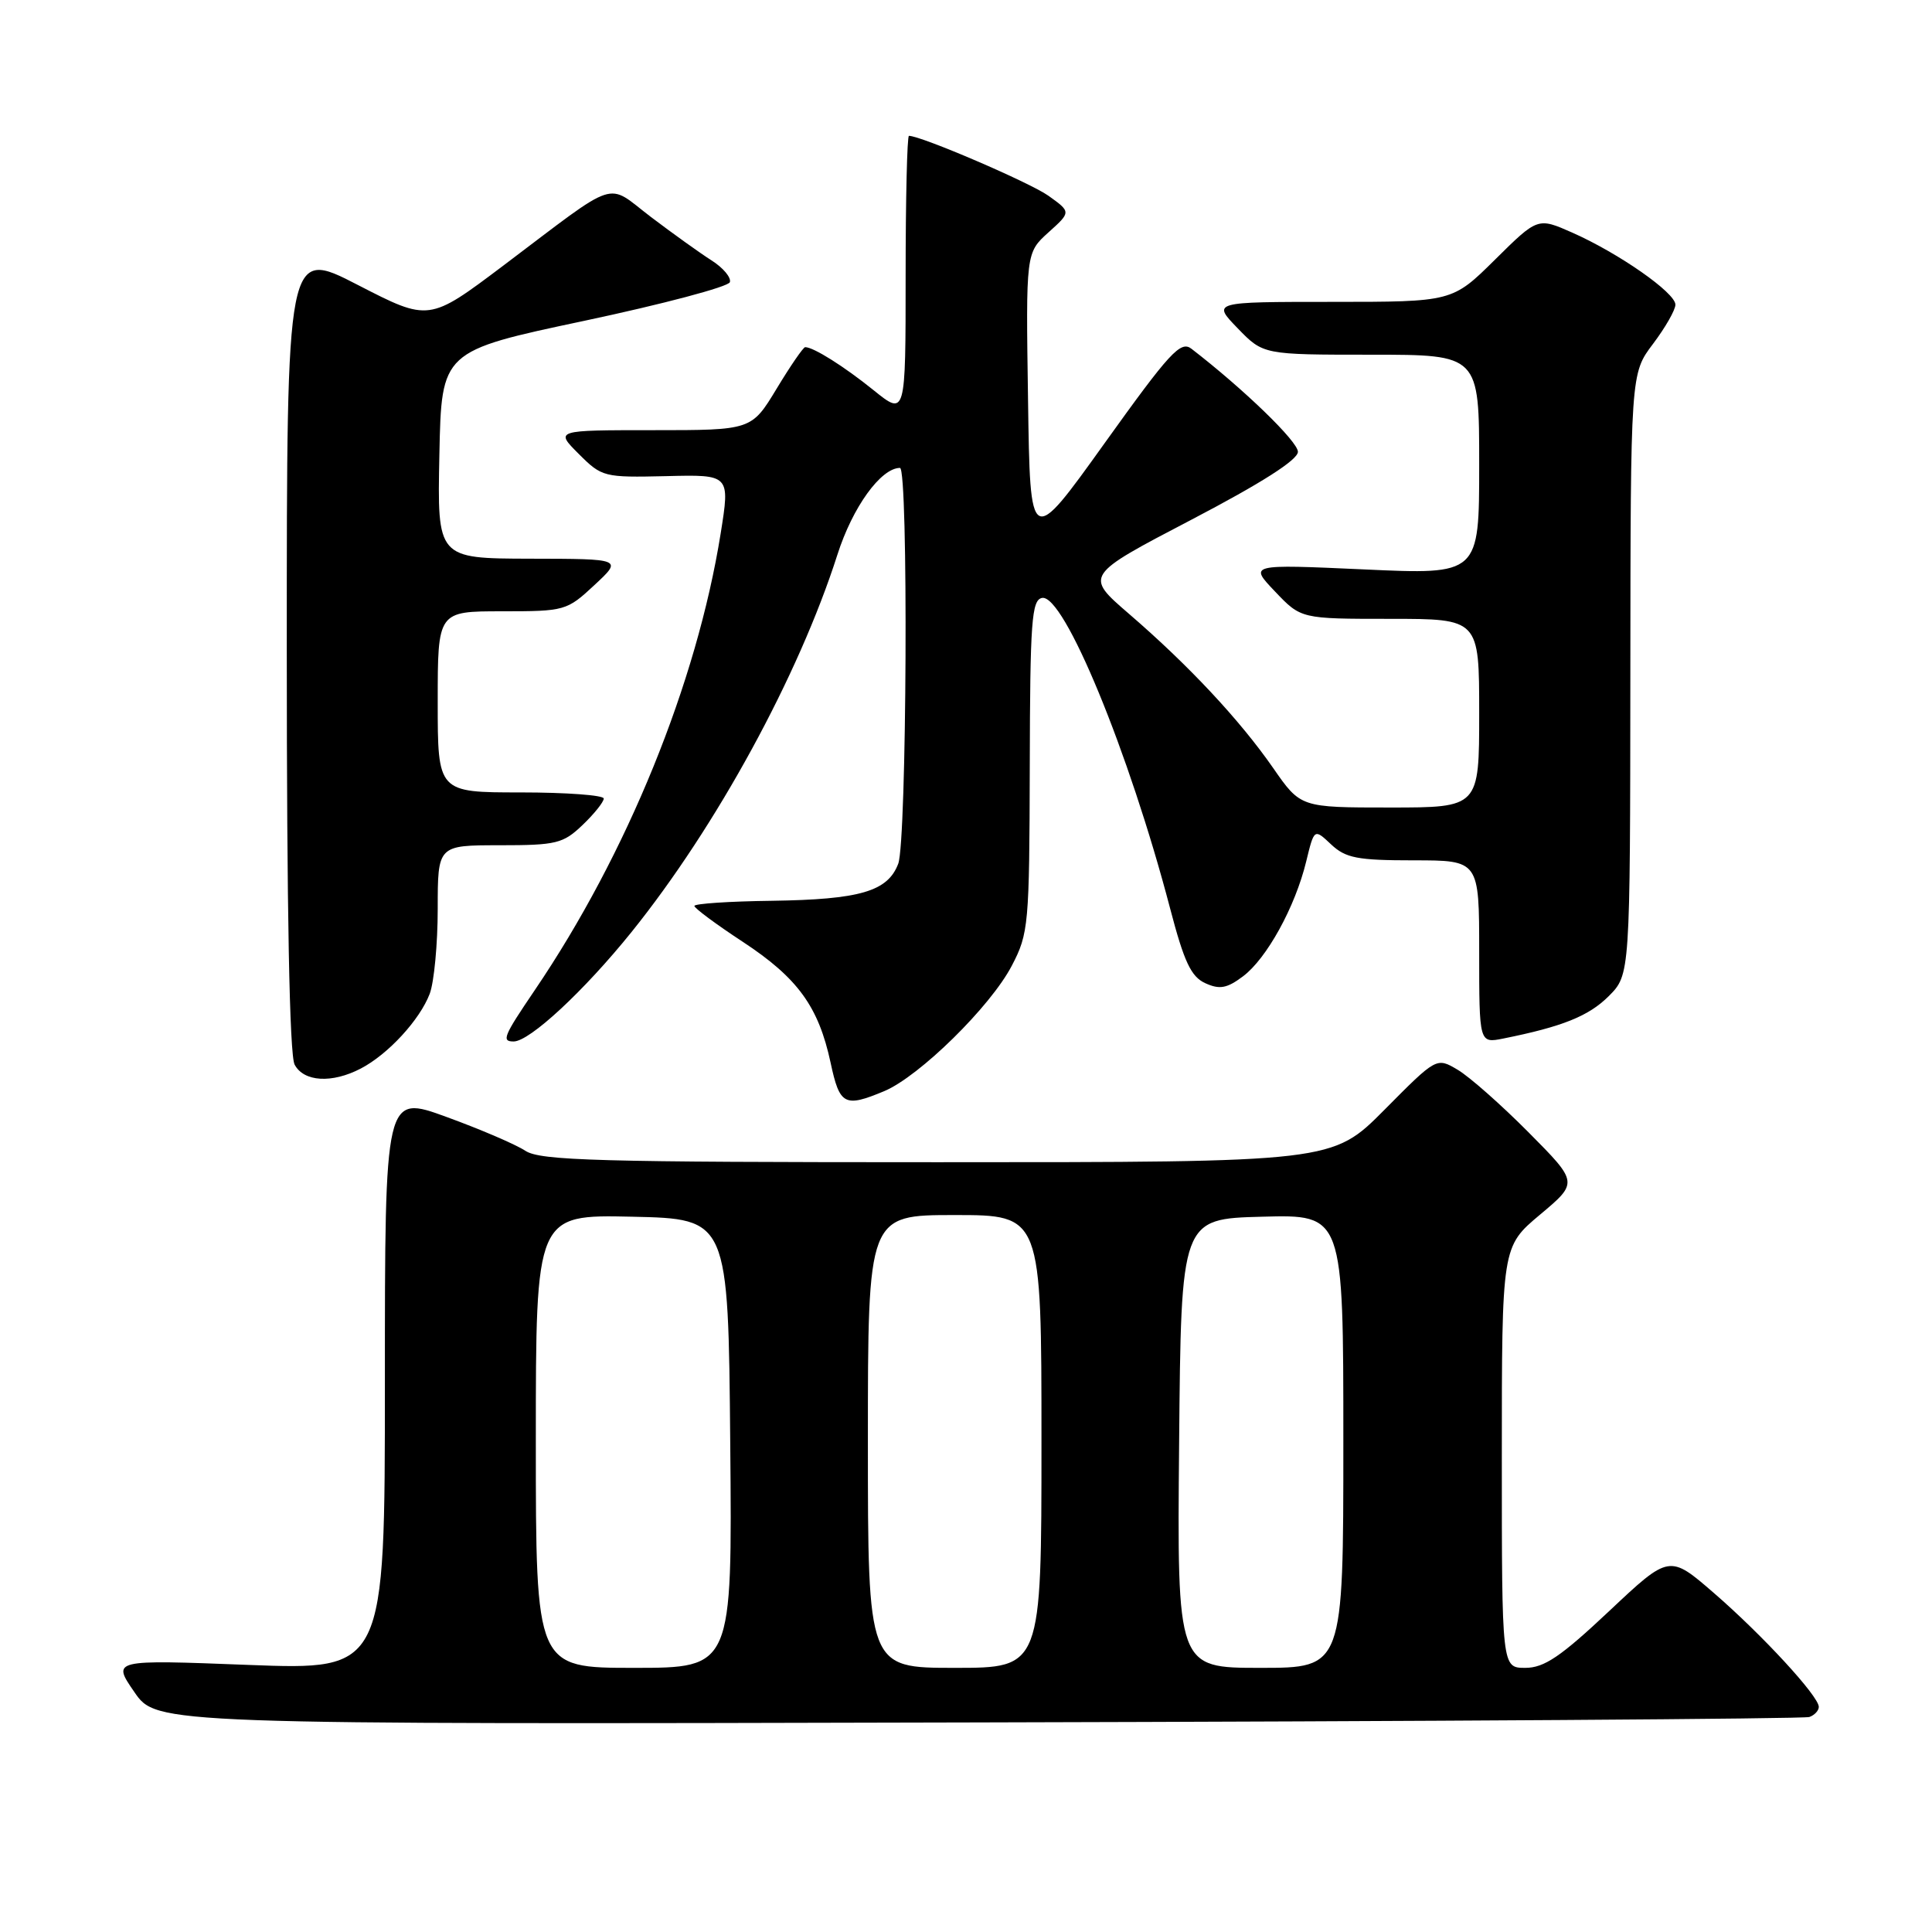 <?xml version="1.0" encoding="UTF-8" standalone="no"?>
<!DOCTYPE svg PUBLIC "-//W3C//DTD SVG 1.1//EN" "http://www.w3.org/Graphics/SVG/1.1/DTD/svg11.dtd" >
<svg xmlns="http://www.w3.org/2000/svg" xmlns:xlink="http://www.w3.org/1999/xlink" version="1.1" viewBox="0 0 256 256">
 <g >
 <path fill="currentColor"
d=" M 239.75 227.51 C 240.44 227.27 241.00 226.66 241.00 226.17 C 241.00 224.76 233.56 216.68 227.11 211.09 C 221.20 205.97 221.20 205.97 213.21 213.49 C 206.80 219.52 204.61 221.00 202.11 221.00 C 199.00 221.00 199.00 221.00 199.00 193.09 C 199.00 165.19 199.00 165.19 204.07 160.94 C 209.14 156.69 209.14 156.69 202.55 150.05 C 198.92 146.39 194.69 142.66 193.15 141.75 C 190.35 140.09 190.35 140.09 183.45 147.05 C 176.55 154.00 176.55 154.00 124.24 154.00 C 79.23 154.00 71.61 153.79 69.62 152.49 C 68.35 151.65 63.64 149.63 59.16 148.00 C 51.00 145.02 51.00 145.02 51.00 183.16 C 51.00 221.30 51.00 221.30 32.92 220.61 C 14.84 219.91 14.84 219.91 17.80 224.20 C 20.75 228.50 20.75 228.50 129.63 228.23 C 189.51 228.09 239.06 227.76 239.75 227.51 Z  M 117.17 144.58 C 121.83 142.62 131.25 133.37 134.07 127.96 C 136.30 123.70 136.40 122.54 136.45 101.52 C 136.49 82.35 136.70 79.50 138.07 79.23 C 140.96 78.66 149.60 99.61 155.04 120.35 C 156.90 127.46 157.82 129.42 159.71 130.28 C 161.60 131.14 162.57 130.97 164.69 129.38 C 167.84 127.03 171.62 120.17 173.08 114.14 C 174.14 109.78 174.14 109.78 176.38 111.89 C 178.31 113.70 179.85 114.00 187.31 114.00 C 196.00 114.00 196.00 114.00 196.00 126.12 C 196.00 138.25 196.00 138.25 199.20 137.61 C 207.03 136.04 210.51 134.64 213.16 132.00 C 216.00 129.15 216.00 129.15 216.03 89.33 C 216.06 49.50 216.06 49.50 219.03 45.57 C 220.66 43.41 222.00 41.07 222.00 40.37 C 222.00 38.79 214.49 33.55 208.35 30.83 C 203.76 28.80 203.76 28.80 198.10 34.40 C 192.44 40.00 192.44 40.00 176.52 40.00 C 160.61 40.00 160.61 40.00 164.00 43.50 C 167.39 47.00 167.39 47.00 181.70 47.00 C 196.00 47.00 196.00 47.00 196.00 61.57 C 196.00 76.15 196.00 76.15 180.75 75.45 C 165.50 74.76 165.50 74.76 168.95 78.38 C 172.39 82.00 172.39 82.00 184.20 82.00 C 196.00 82.00 196.00 82.00 196.00 94.50 C 196.00 107.00 196.00 107.00 184.17 107.00 C 172.33 107.00 172.33 107.00 168.69 101.75 C 164.26 95.38 157.50 88.15 149.60 81.34 C 143.71 76.26 143.71 76.26 157.84 68.88 C 167.14 64.02 171.97 60.94 171.98 59.87 C 172.00 58.52 164.81 51.56 157.87 46.21 C 156.44 45.11 155.00 46.67 146.37 58.72 C 136.50 72.50 136.50 72.50 136.22 53.00 C 135.93 33.50 135.93 33.50 138.93 30.79 C 141.93 28.09 141.93 28.09 138.91 25.93 C 136.44 24.18 122.06 18.00 120.44 18.00 C 120.20 18.00 120.00 26.36 120.00 36.57 C 120.00 55.13 120.00 55.13 115.75 51.70 C 111.86 48.56 107.80 46.00 106.69 46.00 C 106.44 46.00 104.74 48.47 102.91 51.50 C 99.58 57.00 99.58 57.00 86.56 57.00 C 73.54 57.00 73.54 57.00 76.68 60.14 C 79.76 63.22 80.02 63.28 88.28 63.09 C 96.74 62.88 96.74 62.88 95.49 70.70 C 92.32 90.49 83.09 113.18 70.86 131.20 C 66.71 137.32 66.43 138.00 68.06 138.00 C 70.18 138.00 77.39 131.31 83.68 123.50 C 94.93 109.52 105.83 89.54 110.96 73.50 C 112.97 67.20 116.71 62.02 119.25 62.00 C 120.38 62.00 120.16 111.46 119.02 114.45 C 117.63 118.12 113.96 119.19 102.26 119.36 C 96.63 119.43 92.01 119.74 92.01 120.04 C 92.00 120.33 94.89 122.48 98.43 124.80 C 105.71 129.59 108.46 133.38 110.06 140.82 C 111.26 146.44 111.90 146.78 117.17 144.58 Z  M 47.80 141.59 C 51.43 139.70 55.63 135.13 56.94 131.68 C 57.52 130.14 58.00 125.07 58.00 120.43 C 58.00 112.00 58.00 112.00 66.20 112.00 C 73.73 112.00 74.62 111.78 77.20 109.31 C 78.74 107.84 80.00 106.26 80.00 105.81 C 80.00 105.37 75.05 105.00 69.00 105.00 C 58.00 105.00 58.00 105.00 58.00 93.00 C 58.00 81.00 58.00 81.00 66.51 81.00 C 74.85 81.00 75.11 80.93 78.76 77.53 C 82.50 74.05 82.50 74.05 70.22 74.03 C 57.94 74.00 57.94 74.00 58.22 60.26 C 58.50 46.52 58.50 46.52 77.42 42.51 C 87.83 40.30 96.51 38.00 96.71 37.39 C 96.91 36.78 95.82 35.48 94.29 34.51 C 92.75 33.53 89.14 30.94 86.25 28.75 C 80.19 24.14 82.26 23.45 66.67 35.21 C 56.84 42.61 56.84 42.61 47.42 37.76 C 38.00 32.90 38.00 32.90 38.00 86.02 C 38.00 120.72 38.36 139.80 39.04 141.07 C 40.26 143.36 43.98 143.58 47.80 141.59 Z  M 71.00 190.97 C 71.00 160.94 71.00 160.94 83.75 161.22 C 96.50 161.50 96.50 161.50 96.76 191.25 C 97.03 221.00 97.03 221.00 84.01 221.00 C 71.00 221.00 71.00 221.00 71.00 190.97 Z  M 115.00 191.00 C 115.00 161.00 115.00 161.00 126.50 161.00 C 138.00 161.00 138.00 161.00 138.00 191.00 C 138.00 221.00 138.00 221.00 126.50 221.00 C 115.00 221.00 115.00 221.00 115.00 191.00 Z  M 156.24 191.25 C 156.50 161.50 156.50 161.50 167.25 161.22 C 178.00 160.93 178.00 160.93 178.00 190.97 C 178.00 221.00 178.00 221.00 166.99 221.00 C 155.97 221.00 155.97 221.00 156.24 191.25 Z "/>
</g>
</svg>